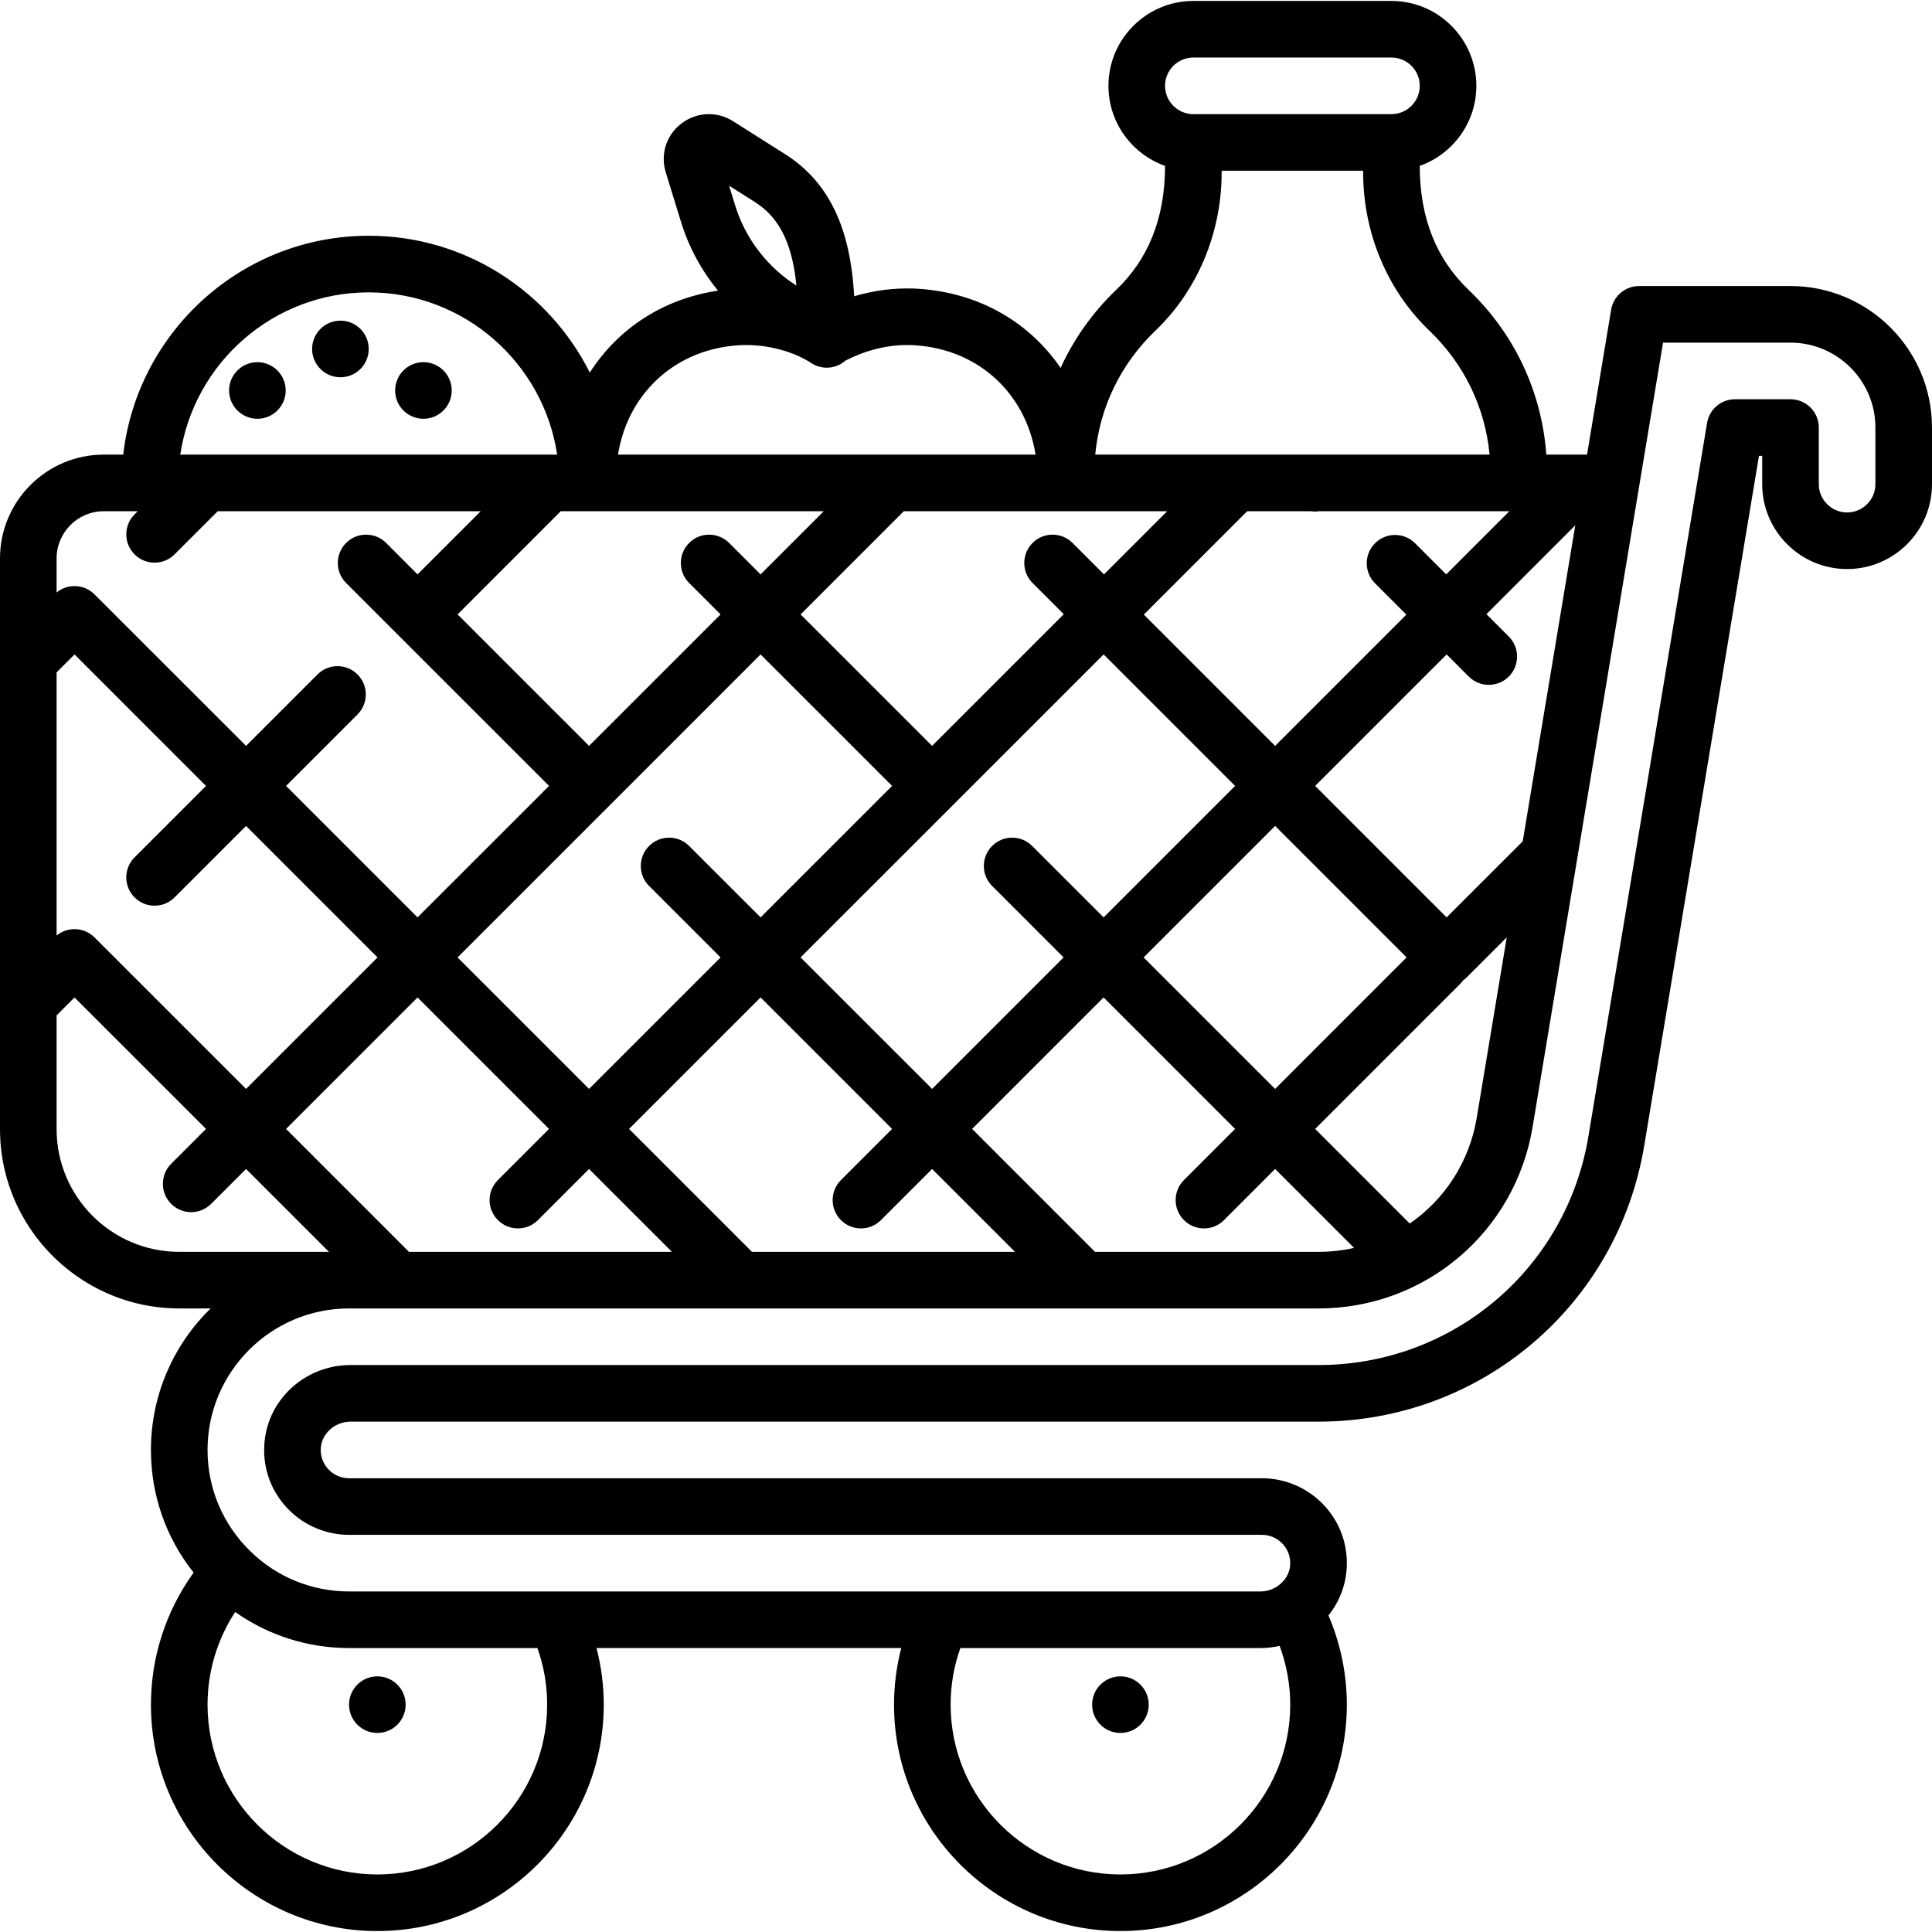 <svg id="Capa_1" enable-background="new 0 0 512 512" height="512" viewBox="0 0 512 512" width="512" xmlns="http://www.w3.org/2000/svg"><g><g><path d="m474.5 75.805h-40.131c-3.667 0-6.797 2.652-7.398 6.27l-6.388 38.404h-10.79c-1.222-16.658-8.43-32.028-20.645-43.709-8.238-7.88-12.899-18.627-12.899-32.81 8.729-3.097 15-11.433 15-21.21 0-12.406-10.094-22.5-22.5-22.5h-52.5c-12.406 0-22.5 10.094-22.5 22.5 0 9.777 6.271 18.113 15 21.21 0 14.179-4.659 24.928-12.899 32.81-6.311 6.035-11.271 13.062-14.779 20.735-8.732-12.737-22.637-20.345-38.896-21.038-5.35-.188-10.635.51-15.807 2.053-.771-13.354-4.074-28.65-18.236-37.619v.001l-13.858-8.776c-4.284-2.714-9.657-2.478-13.688.603-4.002 3.057-5.633 8.135-4.154 12.938l4.067 13.208c2.043 6.636 5.397 12.805 9.78 18.155-14.249 2.114-26.306 9.774-33.98 21.708-10.763-21.475-32.974-36.259-58.585-36.259-33.58 0-61.323 25.404-65.058 58h-5.156c-15.163 0-27.5 12.337-27.5 27.5v151.271c0 18.33 10.443 34.257 25.687 42.174.242.141.489.27.744.381 6.354 3.159 13.505 4.945 21.069 4.945h8.308c-9.745 9.537-15.808 22.82-15.808 37.5 0 11.961 3.981 23.273 11.305 32.505-7.321 10.163-11.305 22.355-11.305 34.995 0 33.084 26.916 60 60 60s60-26.916 60-60c0-5.124-.657-10.135-1.918-15h80.762c-1.261 4.865-1.918 9.876-1.918 15 0 33.084 26.916 60 60 60s60-26.916 60-60c0-8.135-1.674-16.205-4.872-23.649 2.912-3.622 4.625-8.047 4.846-12.771.294-6.217-1.905-12.114-6.192-16.608-4.226-4.43-10.16-6.971-16.281-6.971h-241.927c-2.07 0-3.998-.825-5.429-2.324-1.428-1.497-2.16-3.467-2.062-5.549.185-3.93 3.734-7.127 7.914-7.127h256.502c42.964 0 79.264-30.761 86.314-73.143l30.407-182.803h.854v7.5c0 12.406 10.094 22.5 22.5 22.5s22.5-10.094 22.5-22.5v-15.001c0-20.677-16.822-37.499-37.5-37.499zm-57.034 63.41-13.93 83.748-20.166 20.157-34.841-34.841 34.841-34.85 5.869 5.87c1.421 1.41 3.301 2.189 5.301 2.189 2.01 0 3.89-.779 5.31-2.189 1.41-1.42 2.19-3.3 2.19-5.3s-.771-3.88-2.19-5.301v-.01l-5.926-5.926zm-124.996 103.905-18.94-18.931c-1.42-1.42-3.3-2.2-5.3-2.2-2.01 0-3.89.78-5.31 2.2-2.92 2.92-2.92 7.681 0 10.61h.02l18.922 18.929-34.847 34.848-34.854-34.847 40.159-40.149 40.15-40.15 34.84 34.85zm45.45-24.24 34.845 34.845-34.846 34.854-34.85-34.85zm-136.36 24.24-18.939-18.931c-1.41-1.42-3.301-2.2-5.301-2.2s-3.89.78-5.3 2.2c-1.42 1.41-2.2 3.3-2.2 5.3s.78 3.891 2.2 5.311h.01l18.93 18.929-34.854 34.847-34.846-34.846 40.15-40.149 40.149-40.15 34.851 34.85zm-56.06 56.06-13.55 13.55c-1.421 1.42-2.2 3.3-2.2 5.311 0 2 .779 3.88 2.2 5.3 1.42 1.42 3.3 2.2 5.3 2.2 2.01 0 3.89-.78 5.31-2.2l13.546-13.546 21.962 21.956h-69.687l-32.571-32.571 34.84-34.85zm21.21 0 34.85-34.85 34.851 34.85-13.551 13.55c-1.42 1.42-2.199 3.3-2.199 5.311 0 2 .779 3.88 2.199 5.3 1.41 1.42 3.29 2.2 5.301 2.2 2 0 3.88-.78 5.3-2.2l13.554-13.548 21.962 21.958h-69.697zm90.91 0 34.84-34.85 34.85 34.85-13.55 13.55c-1.42 1.42-2.2 3.3-2.2 5.311 0 2 .78 3.88 2.2 5.3s3.3 2.2 5.3 2.2c2.01 0 3.891-.78 5.311-2.2l13.55-13.551 20.919 20.92c-3.033.682-6.185 1.041-9.414 1.041h-59.245zm90.909 0 38.351-38.35c.307-.308.574-.64.816-.982.348-.245.68-.515.984-.818l10.624-10.624-7.954 47.819c-1.958 11.768-8.562 21.685-17.757 28.026zm34.731-146.96-8.25-8.25c-1.42-1.42-3.3-2.2-5.31-2.2-2 0-3.881.78-5.301 2.2-1.42 1.41-2.199 3.3-2.199 5.3s.779 3.891 2.199 5.311l8.305 8.305-34.784 34.784-34.795-34.795 27.396-27.396h16.922c.345.048.693.081 1.047.081s.702-.033 1.047-.081h50.465zm-67.011-136.97h52.5c4.136 0 7.5 3.364 7.5 7.5s-3.364 7.5-7.5 7.5h-52.5c-4.136 0-7.5-3.364-7.5-7.5s3.364-7.5 7.5-7.5zm-10.032 72.359c11.142-10.656 17.532-25.922 17.532-41.885v-.474h37.5v.474c0 15.963 6.391 31.229 17.532 41.886 9.226 8.822 14.788 20.348 15.974 32.869h-104.51c1.186-12.521 6.748-24.046 15.972-32.87zm3.094 47.87-16.741 16.741-8.33-8.33c-1.42-1.42-3.3-2.2-5.3-2.2-2.01 0-3.89.78-5.3 2.2-2.93 2.92-2.93 7.68 0 10.61 0 0 0 0 .01.01l8.26 8.26-34.896 34.896-34.849-34.842 27.346-27.346h18.189c.007 0 .013.001.02.001s.013-.001.02-.001h51.571zm-109.205-81.906c7.277 4.608 9.979 12.488 10.961 22.104l-1.376-.905c-7.066-4.926-12.34-12.135-14.856-20.311l-1.616-5.249zm-32.368 55.239c5.83-10.496 16.362-16.822 28.849-17.355 6.861-.26 13.877 1.778 18.397 4.752 1.247.82 2.683 1.234 4.122 1.234 1.222 0 2.445-.298 3.559-.898.496-.268.943-.598 1.357-.959 5.724-2.944 11.65-4.336 17.559-4.131 12.532.534 23.063 6.86 28.874 17.321 1.974 3.6 3.302 7.518 3.986 11.702h-110.67c.683-4.18 2.006-8.088 3.967-11.666zm-1.048 26.667c.007 0 .013.001.02.001s.013-.001.02-.001h51.576l-16.746 16.741-8.33-8.33c-1.42-1.42-3.3-2.2-5.3-2.2-2.01 0-3.89.78-5.3 2.2-1.42 1.42-2.2 3.3-2.2 5.3 0 2.01.78 3.891 2.2 5.311 0 0 0 0 .01.01l8.314 8.314-34.849 34.841-34.841-34.841 27.337-27.346zm-68.976-58c25.297 0 46.306 18.699 49.94 43h-99.88c3.634-24.301 24.643-43 49.94-43zm-82.714 70.5c0-6.893 5.607-12.5 12.5-12.5h8.991l-.831.831c-2.921 2.92-2.921 7.68 0 10.601 1.42 1.42 3.3 2.199 5.3 2.199 2.01 0 3.89-.779 5.3-2.199l11.439-11.432h18.091c.007 0 .013.001.02.001s.013-.001.02-.001h51.567l-16.747 16.741-8.319-8.33c-1.42-1.42-3.301-2.2-5.311-2.2-2 0-3.88.78-5.3 2.2-2.93 2.92-2.93 7.68 0 10.61 0 0 .01 0 .01.01l13.62 13.62 40.15 40.149-34.851 34.841-34.84-34.841 18.93-18.939c1.421-1.42 2.2-3.3 2.2-5.3 0-2.011-.779-3.891-2.2-5.301-1.409-1.42-3.289-2.199-5.3-2.199-2 0-3.88.779-5.3 2.199l-18.935 18.927-40.154-40.146c-1.41-1.42-3.3-2.2-5.3-2.2-1.759 0-3.418.598-4.75 1.698zm0 30.208 4.75-4.757 34.84 34.85-18.93 18.93c-2.931 2.93-2.931 7.689 0 10.609 1.409 1.42 3.3 2.2 5.3 2.2s3.89-.78 5.31-2.2l18.935-18.935 34.845 34.845-34.846 34.846-40.154-40.145c-1.41-1.42-3.3-2.2-5.3-2.2-1.759 0-3.418.598-4.75 1.698zm32.5 153.563c-17.921 0-32.5-14.579-32.5-32.5v-30.16l4.75-4.75 34.85 34.84-9.25 9.24c-2.92 2.93-2.92 7.689 0 10.609 1.42 1.42 3.3 2.2 5.311 2.2 2 0 3.88-.78 5.3-2.2l.01-.01 9.234-9.228 21.963 21.958h-39.668zm52.5 165c-24.813 0-45-20.187-45-45 0-8.788 2.572-17.29 7.326-24.558 8.783 6.201 19.239 9.558 30.174 9.558h49.919c1.708 4.799 2.581 9.824 2.581 15 0 24.813-20.187 45-45 45zm196.926 0c-24.813 0-45-20.187-45-45 0-5.176.873-10.201 2.581-15h79.495c1.734 0 3.445-.196 5.112-.574 1.837 4.968 2.812 10.249 2.812 15.574 0 24.813-20.187 45-45 45zm200.074-368.445c0 4.136-3.364 7.5-7.5 7.5s-7.5-3.364-7.5-7.5v-15c0-4.143-3.357-7.5-7.5-7.5h-14.708c-3.667 0-6.797 2.652-7.398 6.27l-31.45 189.072c-5.842 35.116-35.919 60.604-71.518 60.604h-256.502c-12.275 0-22.334 9.41-22.897 21.422-.294 6.217 1.905 12.114 6.191 16.607 4.227 4.43 10.161 6.971 16.282 6.971h241.926c2.07 0 3.998.825 5.428 2.325 1.429 1.497 2.161 3.467 2.062 5.549-.104 2.236-1.295 4.3-3.265 5.66-1.389.959-2.996 1.466-4.649 1.466h-241.502c-9.812 0-19.094-3.775-26.133-10.631-7.33-7.14-11.367-16.682-11.367-26.87 0-20.678 16.822-37.5 37.5-37.5h256.926c28.233 0 52.088-20.214 56.721-48.064l28.19-169.477.96-5.77.492-2.961 4.936-29.674h33.775c12.406 0 22.5 10.094 22.5 22.5z"/><circle cx="100" cy="451.75" r="7.5"/><circle cx="296.926" cy="451.75" r="7.5"/><circle cx="68.214" cy="103.479" r="7.5"/><circle cx="90.214" cy="92.479" r="7.5"/><circle cx="112.214" cy="103.479" r="7.5"/></g></g></svg>